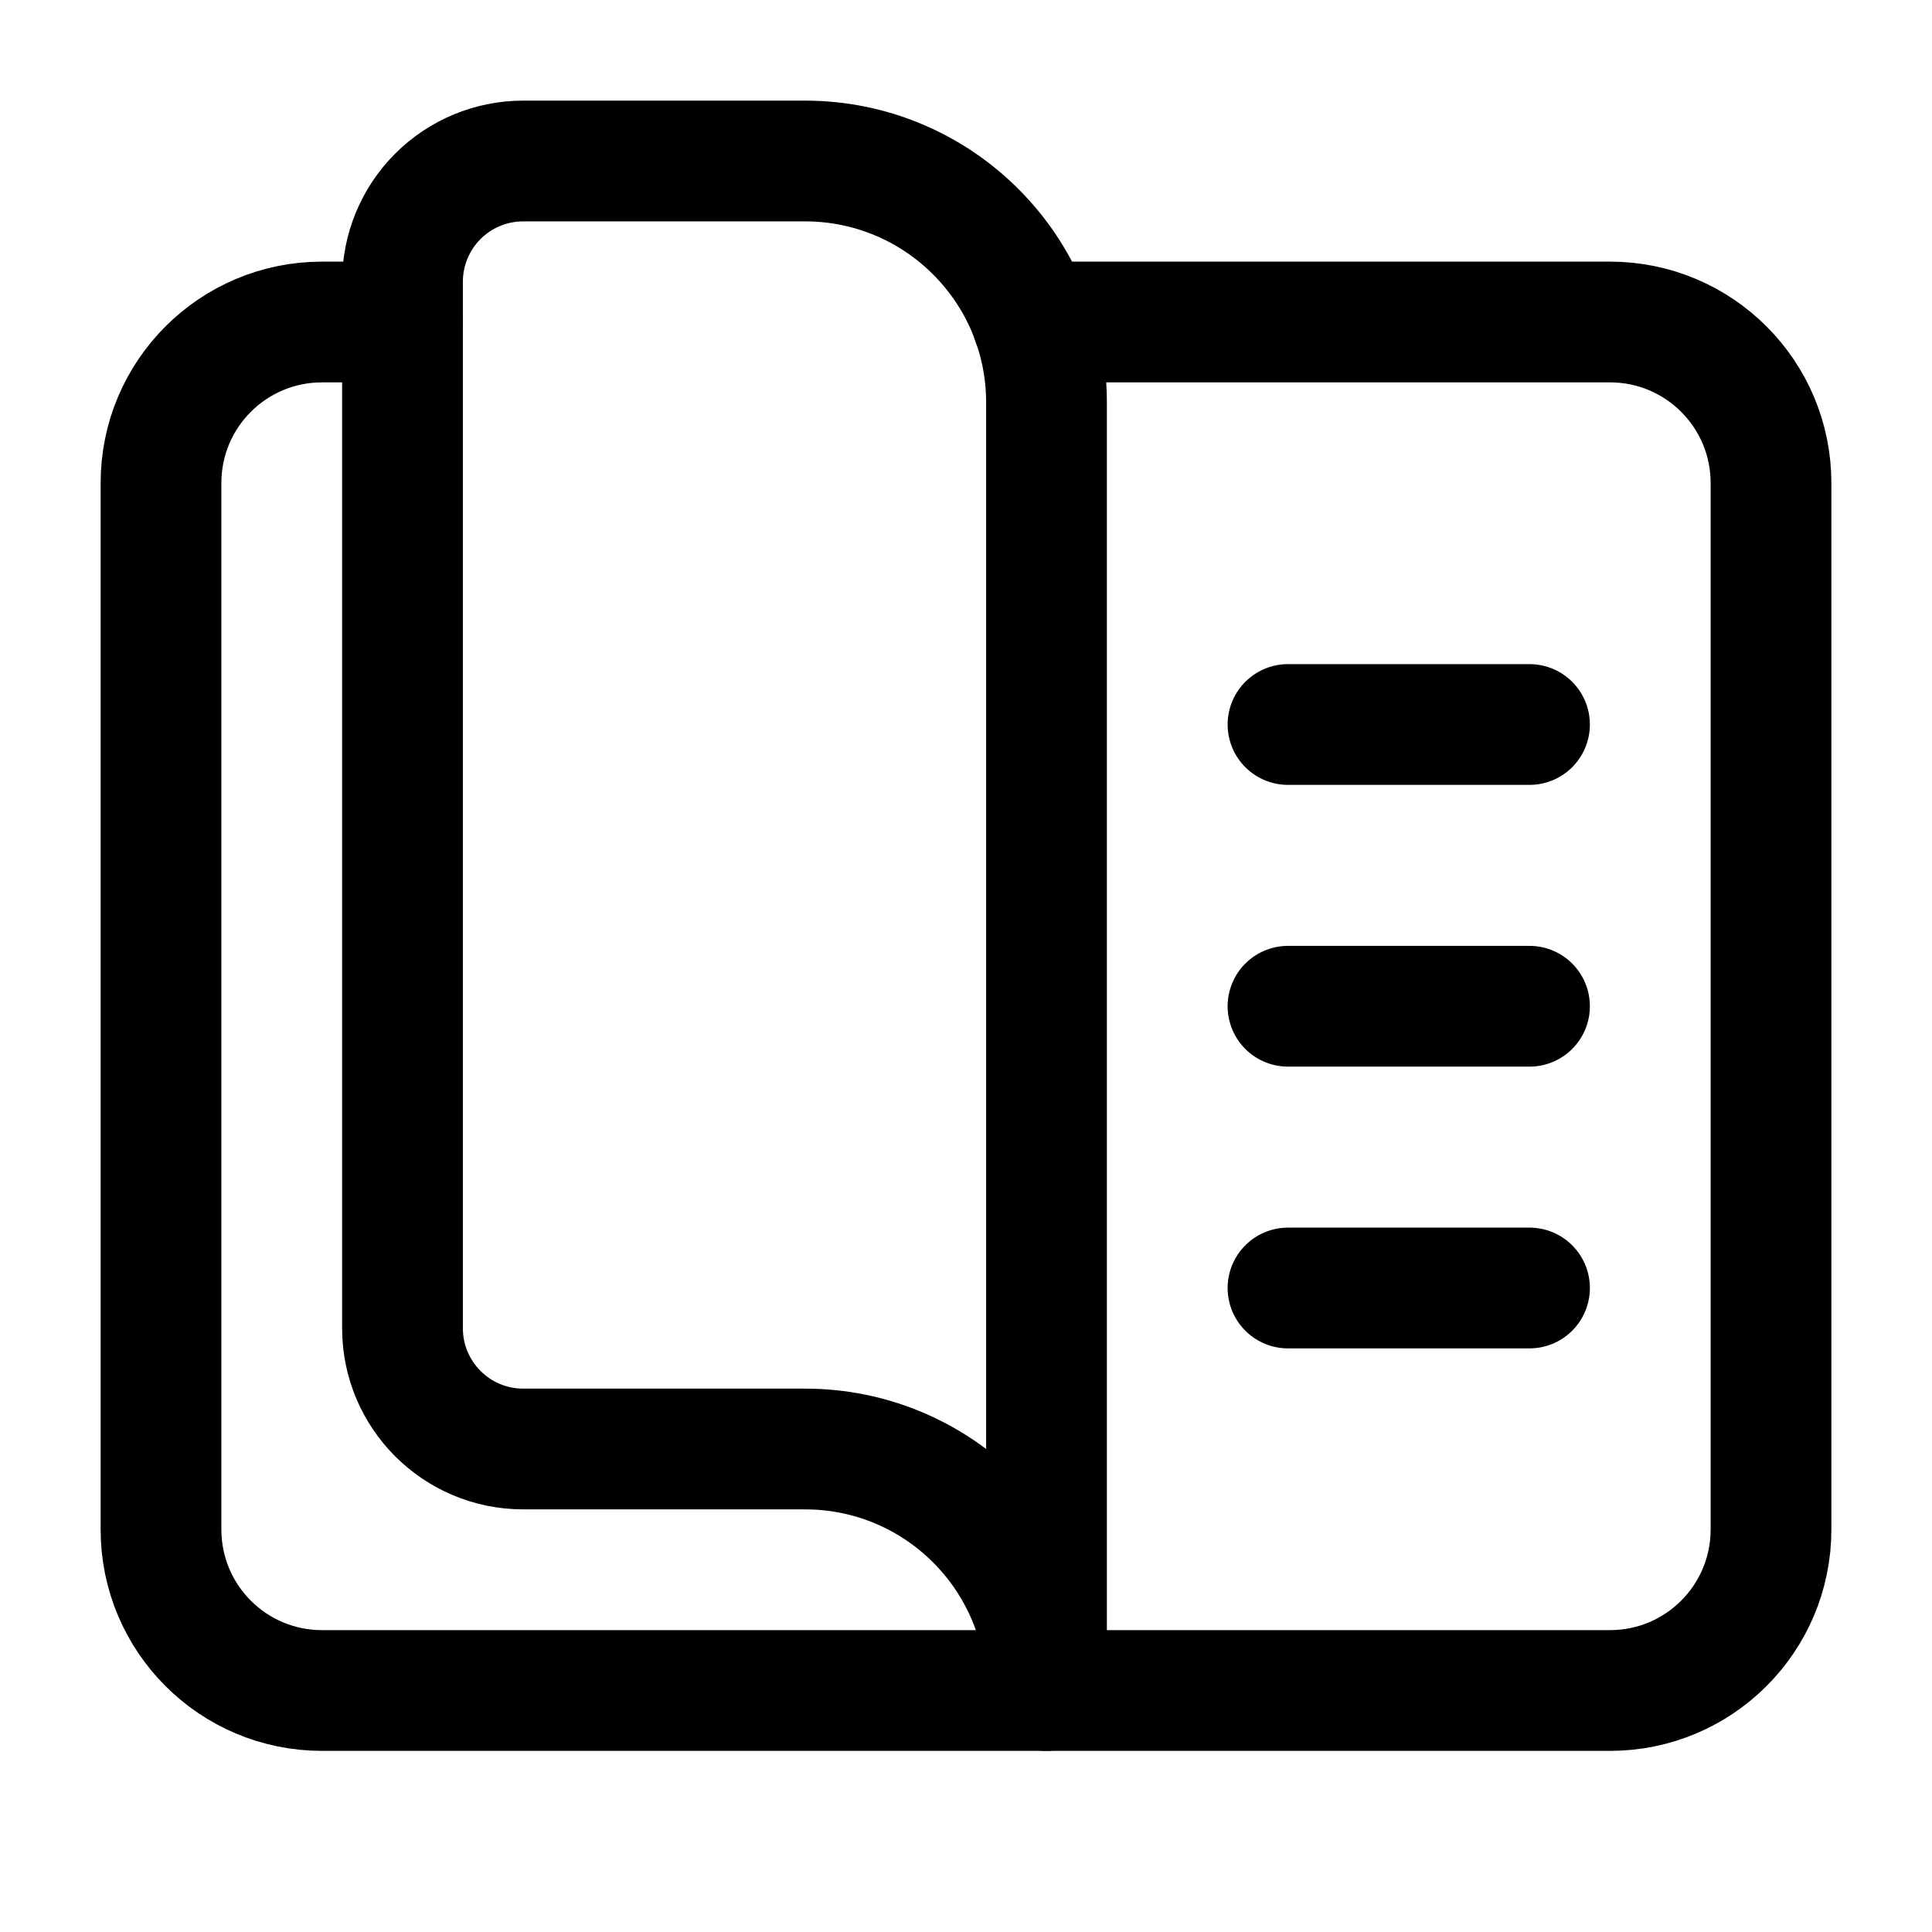 <svg width="24" height="24" viewBox="0 0 24 24" fill="none" xmlns="http://www.w3.org/2000/svg">
<g stroke="currentColor" fill="none" stroke-width="1.5" stroke-linecap="round" stroke-linejoin="round">
<path fill-rule="evenodd" clip-rule="evenodd" d="M13 5C13 3.343 11.657 2 10 2H6.499C6.102 2 5.72 2.158 5.439 2.439C5.158 2.72 5 3.102 5 3.499V16.5C5 17.329 5.672 18 6.5 18H10C11.657 18 13 19.343 13 21V21V5Z" />
<path d="M16 9H19" />
<path d="M16 12.5H19" />
<path d="M16 16H19" />
<path d="M12.827 4H20C21.105 4 22 4.895 22 6V19C22 20.105 21.105 21 20 21H4C2.895 21 2 20.105 2 19V6C2 4.895 2.895 4 4 4H5" />
</g>
</svg>
